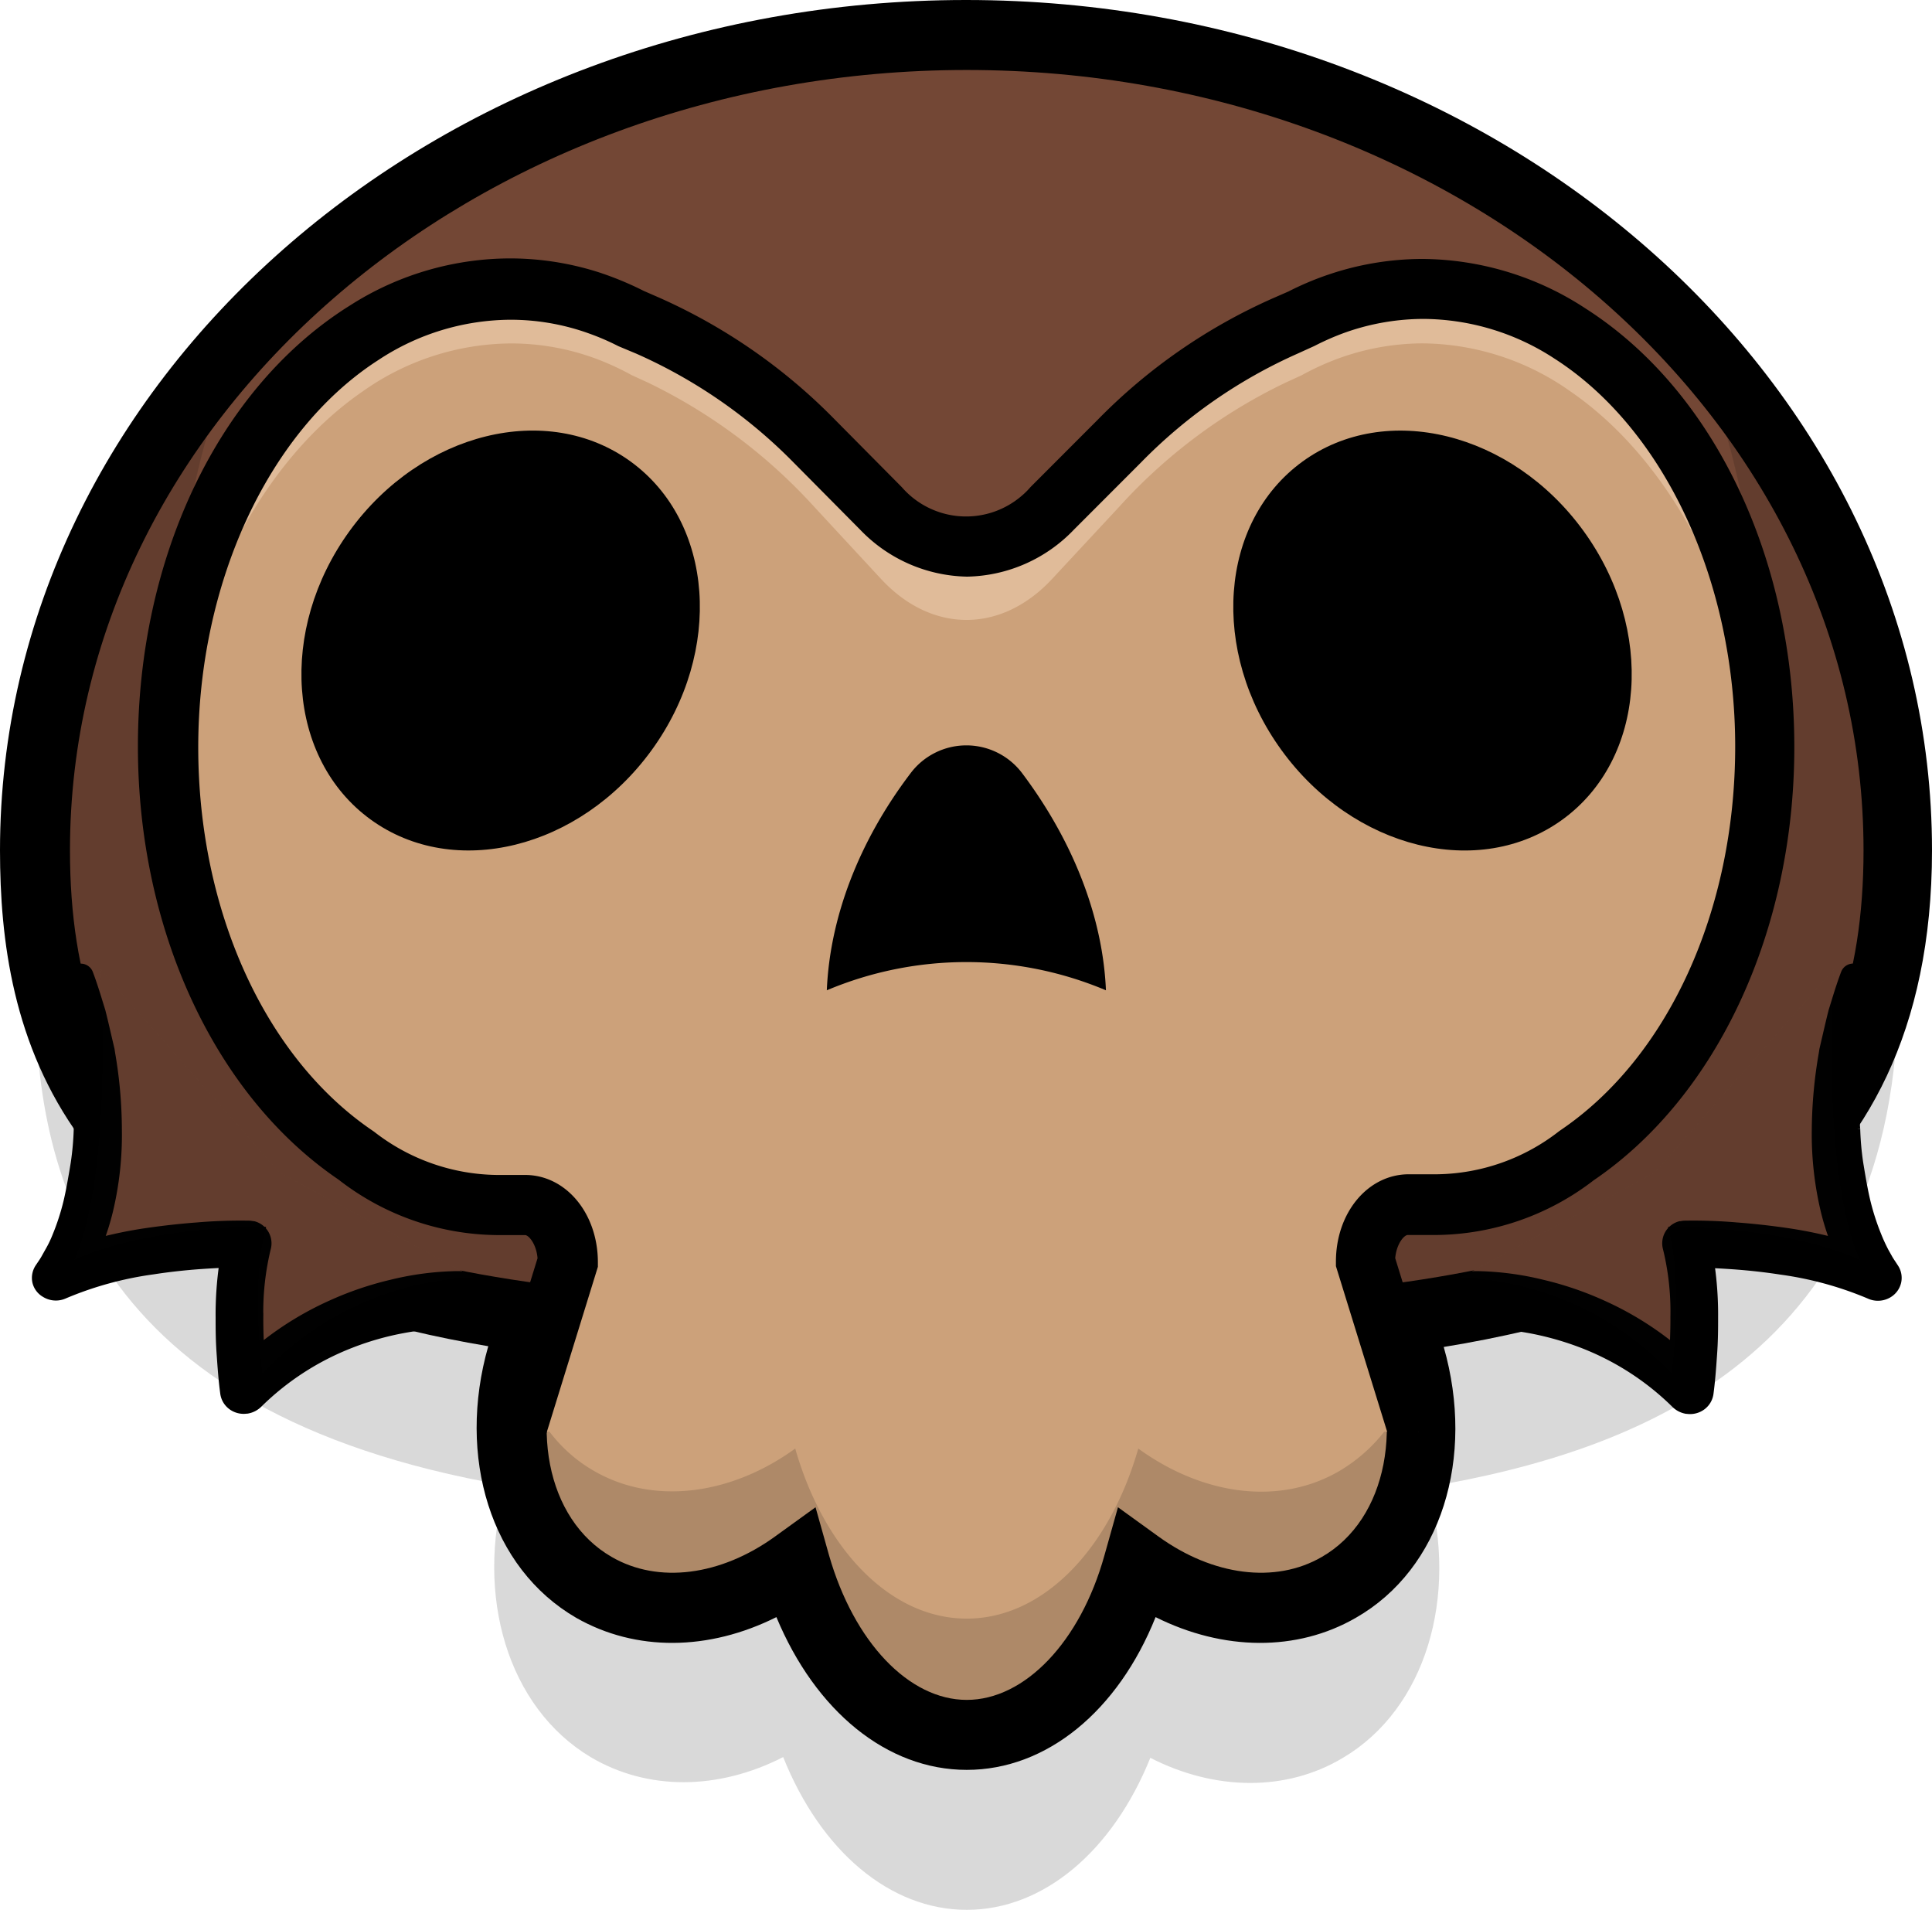 <svg xmlns="http://www.w3.org/2000/svg" viewBox="0 0 256.8 253.8"><defs><style>.cls-1,.cls-4{isolation:isolate;}.cls-1,.cls-4,.cls-5{opacity:0.15;}.cls-2{fill:#734735;}.cls-3{fill:#cca17a;}.cls-4{fill:#090907;}.cls-6{stroke:#000;stroke-miterlimit:10;}.cls-7{fill:#e0bb99;}</style></defs><g id="Layer_2" data-name="Layer 2"><g id="Layer_1-2" data-name="Layer 1"><g id="Layer_2-2" data-name="Layer 2"><g id="Layer_1-2-2" data-name="Layer 1-2"><path class="cls-1" d="M128.5,253.8c-10.2,0-19.4-7.8-24.4-20.3-8.6,4.4-18,4.5-25.6,0-11-6.6-15.4-21.4-11.3-36.1-55.9-9.7-62.5-42.1-62.5-65.9,0-62.3,55.5-113,123.8-113S252.3,69.3,252.3,131.6c0,48.2-34.2,61.2-62.5,66,4.1,14.6-.3,29.5-11.3,36-7.5,4.5-17,4.4-25.6,0C147.9,246,138.7,253.8,128.5,253.8Z"/><path class="cls-2" d="M252.3,113c0-59.8-55.4-108.3-123.8-108.3S4.7,53.2,4.7,113c0,41.8,27,56.9,66.6,62.2C65,189.2,68,204.7,79,211c8.1,4.7,18.3,3.1,26.7-3,3.8,13.3,12.6,22.6,22.8,22.6s19-9.3,22.8-22.6c8.4,6.1,18.7,7.6,26.7,3,10.9-6.3,14-21.8,7.7-35.8C225.3,169.9,252.3,154.7,252.3,113Z"/><polygon class="cls-3" points="76.48 155.34 69.48 186.04 71.13 204.33 81.83 212.78 94.78 213.06 105.7 208 109.9 219.26 118.71 227.14 128.5 230.59 140.54 225.89 148.56 216.16 151.3 208 159.82 213.06 178 211 189.8 197.6 181.5 162.66 76.48 155.34"/><path class="cls-4" d="M80.8,167.6a55.91,55.91,0,0,1,5.4-6.3,6.13,6.13,0,0,0-3.5-10.4C47.5,146,23.3,131.2,23.3,88.3a110.65,110.65,0,0,1,8.6-42.9C14.9,63.9,4.7,87.5,4.7,113.1c0,43.4,29.2,58,71.3,62.8A45.71,45.71,0,0,1,80.8,167.6Z"/><path class="cls-4" d="M225.1,45.26a111.24,111.24,0,0,1,8.6,42.9c0,42.9-24.2,57.7-59.4,62.6a6.13,6.13,0,0,0-3.5,10.4,55.91,55.91,0,0,1,5.4,6.3,53,53,0,0,1,4.8,8.2c42.1-4.8,71.3-19.4,71.3-62.8C252.3,87.4,242.1,63.8,225.1,45.26Z"/><path d="M128.5,235.2c-10.6,0-20.1-7.8-25.3-20.3-9,4.5-18.7,4.6-26.6.1-11.4-6.6-15.9-21.4-11.7-36.1C6.9,169.2,0,136.8,0,113,0,50.7,57.6,0,128.4,0S256.8,50.7,256.8,113c0,48.2-35.5,61.2-64.9,66,4.2,14.7-.3,29.5-11.7,36-7.8,4.5-17.6,4.4-26.6-.1C148.6,227.4,139.1,235.2,128.5,235.2Zm-20.1-34.9,1.8,6.4c3.3,11.5,10.6,19.2,18.3,19.2s15.1-7.7,18.3-19.2l1.8-6.4,5.4,3.9c7.2,5.2,15.5,6.3,21.7,2.7,8.7-5,11.2-17.9,5.8-29.8l-2.6-5.7,6.2-.8c43.9-5.9,62.6-23.1,62.6-57.6,0-57.2-53.5-103.7-119.2-103.7S9.3,55.8,9.3,113c0,34.5,18.7,51.7,62.6,57.6l6.2.8-2.6,5.7c-5.4,12-2.9,24.8,5.8,29.8,6.2,3.6,14.5,2.5,21.7-2.7Z"/><g class="cls-5"><path d="M178,195.5c-8.1,4.7-18.3,3.1-26.7-3-3.8,13.3-12.6,22.6-22.8,22.6s-19-9.3-22.8-22.6c-8.4,6.1-18.7,7.6-26.7,3-5.1-2.9-8.4-7.8-10-13.6-2.9,12,.8,23.8,10,29.1,8.1,4.7,18.3,3.1,26.7-3,3.8,13.3,12.6,22.6,22.8,22.6s19-9.3,22.8-22.6c8.4,6.1,18.7,7.6,26.7,3,9.2-5.3,12.8-17.1,10-29.1A21.43,21.43,0,0,1,178,195.5Z"/></g><path class="cls-2" d="M221.7,163.05c2.12,7.31.5,19.5.5,19.5a40.59,40.59,0,0,0-28.1-12.76l25.88-14,23.77-27c-1.55,30,3.52,38.67,3.52,38.67C236.87,162.74,221.7,163.05,221.7,163.05Z"/><path class="cls-6" d="M193.65,170.58a3.4,3.4,0,0,1,2.3-1.16h.53a39.17,39.17,0,0,1,8.55,1.14,43.39,43.39,0,0,1,8,2.73,42.15,42.15,0,0,1,9.4,5.8c.07-1.43.11-2.81.1-4.09a35.36,35.36,0,0,0-1-9.11,2.53,2.53,0,0,1,1.79-3.11l.1,0a2.7,2.7,0,0,1,.63-.07,67.49,67.49,0,0,1,6.77.24c2.16.16,4.41.41,6.69.74a57.55,57.55,0,0,1,6.26,1.27,33.07,33.07,0,0,1-1.25-4,44,44,0,0,1-1.2-10.84,61.36,61.36,0,0,1,.93-10.13l.08-.52.39-1.67c.27-1.16.53-2.3.83-3.47.51-1.63,1-3.32,1.64-5a1.21,1.21,0,0,1,1.54-.71,1.19,1.19,0,0,1,.8,1.21c-.06,1.35-.18,2.69-.3,4l-.41,6.21a13.25,13.25,0,0,1-.07,1.66c0,1.1-.09,2.24-.09,3.35v1.86c0,1,0,2.09.1,3.14a38.15,38.15,0,0,0,.4,4.51l.2,1.21c.23,1.36.46,2.64.77,3.94a32.36,32.36,0,0,0,1.46,4.5c.26.65.57,1.34.95,2.07l.56,1c.11.19.26.42.37.58l.36.55a2.48,2.48,0,0,1,.38,1.94,2.53,2.53,0,0,1-1.17,1.61,2.74,2.74,0,0,1-2.59.14,46.32,46.32,0,0,0-11.79-3.22c-2-.31-4.16-.55-6.27-.7-1-.07-2-.13-3-.17a46.76,46.76,0,0,1,.48,7.09c0,1.47,0,3.08-.15,5.06-.11,1.59-.23,3.28-.46,5a2.55,2.55,0,0,1-1,1.72,2.69,2.69,0,0,1-2,.51h-.08a2.85,2.85,0,0,1-1.6-.85,36.08,36.08,0,0,0-12.15-7.85,39.66,39.66,0,0,0-7-2,35.2,35.2,0,0,0-3.55-.48c-.66-.07-1.23-.1-1.75-.11h-1.55a3.46,3.46,0,0,1-3.76-3A3.18,3.18,0,0,1,193.65,170.58Z"/><path class="cls-4" d="M221.7,163.05c2.12,7.31.5,19.5.5,19.5a40.59,40.59,0,0,0-28.1-12.76l25.88-14,23.77-27c-1.55,30,3.52,38.67,3.52,38.67C236.87,162.74,221.7,163.05,221.7,163.05Z"/><path class="cls-3" d="M188.57,190.26l-7-22.64c0-4.2,2.55-7.61,5.69-7.61h3.79a30.66,30.66,0,0,0,18.59-6.53c14.83-10,25-30.57,25-54.31,0-24.21-10.57-45.12-25.89-54.91a36.13,36.13,0,0,0-19.6-5.92,35.2,35.2,0,0,0-11.37,1.92h0a37.16,37.16,0,0,0-4.74,2l-2.18,1A71.4,71.4,0,0,0,148.8,58.58l-8.92,8.92c-6.74,6.76-16,6.76-22.75,0l-8.91-8.94a71.88,71.88,0,0,0-22.08-15.3l-2.16-1a37.16,37.16,0,0,0-4.74-2h0a34.93,34.93,0,0,0-11.37-1.91,36.22,36.22,0,0,0-19.6,5.92h0C33,54.08,22.39,75,22.39,99.2c0,23.74,10.17,44.29,25,54.31A30.69,30.69,0,0,0,66,160h3.79c3.13,0,5.68,3.41,5.68,7.61l-7,22.64"/><path class="cls-7" d="M48.23,52h0a34.44,34.44,0,0,1,19.6-6.36A32.49,32.49,0,0,1,79.2,47.66h0a35.64,35.64,0,0,1,4.74,2.18l2.18,1a72.27,72.27,0,0,1,22.07,16.47l8.91,9.62c6.74,7.27,16,7.27,22.75,0l8.92-9.59a71.51,71.51,0,0,1,22.06-16.47l2.18-1a35.64,35.64,0,0,1,4.74-2.18h0a33,33,0,0,1,11.37-2.06A34.44,34.44,0,0,1,208.72,52c14.36,9.86,24.55,30.23,25.77,54.18q.12-2.39.12-4.83c0-26-10.57-48.5-25.89-59A34.38,34.38,0,0,0,189.12,36,33,33,0,0,0,177.75,38h0A36.23,36.23,0,0,0,173,40.21l-2.18,1a71.7,71.7,0,0,0-22.06,16.48l-8.92,9.59c-6.74,7.26-16,7.26-22.75,0l-8.91-9.62A72.27,72.27,0,0,0,86.12,41.19l-2.18-1A36.23,36.23,0,0,0,79.2,38h0a32.43,32.43,0,0,0-11.37-2,34.44,34.44,0,0,0-19.6,6.36h0c-15.3,10.55-25.88,33-25.88,59.05q0,2.44.12,4.83C23.69,82.26,33.88,61.85,48.23,52Z"/><ellipse cx="190.41" cy="85.12" rx="24.8" ry="29.4" transform="translate(-13.67 128.18) rotate(-36)"/><ellipse cx="66.54" cy="85.12" rx="29.4" ry="24.8" transform="translate(-41.43 88.92) rotate(-54)"/><path d="M109.9,131.6c.4-9.6,4.2-19.7,11.1-28.8a9.28,9.28,0,0,1,14.9,0c6.9,9.2,10.7,19.3,11.1,28.8A47.76,47.76,0,0,0,109.9,131.6Z"/><path d="M184.75,191.46l-7.18-23.2v-.6c0-6.51,4.25-11.61,9.69-11.61h3.79a26.92,26.92,0,0,0,16.18-5.72l.17-.12c14.34-9.69,23.24-29.23,23.24-51,0-22-9.43-42.2-24-51.54a32.11,32.11,0,0,0-17.45-5.29,31.41,31.41,0,0,0-10.08,1.7l-.34.12a34.37,34.37,0,0,0-3.89,1.69l-.2.1-2.2,1a67.31,67.31,0,0,0-20.82,14.47l-8.92,8.93a20.14,20.14,0,0,1-14.2,6.24h0a20.18,20.18,0,0,1-14.21-6.24l-8.92-9A67.67,67.67,0,0,0,84.58,47l-2.39-1a32.12,32.12,0,0,0-4-1.72l-.28-.1a30.81,30.81,0,0,0-10.07-1.69,32.11,32.11,0,0,0-17.45,5.29l-.46.3C35.59,57.53,26.35,77.57,26.35,99.3s8.9,41.31,23.24,51l.17.12A27,27,0,0,0,66,156.14h3.79c5.43,0,9.68,5.1,9.68,11.61v.6l-7.18,23.22-7.64-2.36,6.8-22c-.16-1.93-1.19-3.08-1.66-3.08H66a34.77,34.77,0,0,1-21-7.37c-16.45-11.18-26.67-33.22-26.67-57.57,0-25,10.62-47.34,27.72-58.3l1-.63a39.69,39.69,0,0,1,20.74-5.92,38.82,38.82,0,0,1,12,1.91h0l.64.22a43.11,43.11,0,0,1,5.14,2.19l2.06.9a75.64,75.64,0,0,1,23.31,16.17l8.92,9a11.32,11.32,0,0,0,16,1.11,9.7,9.7,0,0,0,1.11-1.11l8.92-8.93a75.11,75.11,0,0,1,23.3-16.16l2.06-.9a39.61,39.61,0,0,1,5.15-2.19l.66-.22a39.13,39.13,0,0,1,12-1.92A40,40,0,0,1,210.76,41c17.11,10.93,27.74,33.27,27.74,58.28,0,24.35-10.22,46.39-26.67,57.57a34.78,34.78,0,0,1-20.92,7.27h-3.79c-.48,0-1.5,1.15-1.67,3.08l6.8,22Z"/><path class="cls-2" d="M9.83,167.45s5.06-8.69,3.52-38.67l23.77,27,25.86,14a40.59,40.59,0,0,0-28.1,12.76s-1.62-12.19.5-19.5C35.36,163.05,20.19,162.74,9.83,167.45Z"/><path class="cls-6" d="M63.41,170.58a3.4,3.4,0,0,0-2.3-1.16h-.54A39.08,39.08,0,0,0,52,170.56a43.39,43.39,0,0,0-8,2.73,42.15,42.15,0,0,0-9.4,5.8c-.07-1.43-.11-2.81-.1-4.09a35.81,35.81,0,0,1,1-9.11,2.53,2.53,0,0,0-1.79-3.11l-.1,0a2.73,2.73,0,0,0-.64-.07,67.39,67.39,0,0,0-6.76.24c-2.16.16-4.41.41-6.7.74a56.39,56.39,0,0,0-6.25,1.27,33.07,33.07,0,0,0,1.25-4,43.47,43.47,0,0,0,1.19-10.84A60.29,60.29,0,0,0,14.81,140l-.08-.52-.39-1.67c-.27-1.16-.53-2.3-.83-3.47-.51-1.63-1-3.32-1.64-5a1.21,1.21,0,0,0-1.54-.71,1.19,1.19,0,0,0-.8,1.21c.06,1.35.18,2.69.3,4l.41,6.21.06,1.66c0,1.1.09,2.24.1,3.35v1.86c0,1,0,2.09-.1,3.14a38.15,38.15,0,0,1-.4,4.51l-.2,1.21c-.24,1.36-.46,2.64-.77,3.94a31.08,31.08,0,0,1-1.46,4.5,14.88,14.88,0,0,1-1,2.07l-.56,1c-.11.19-.26.42-.37.58l-.37.55a2.51,2.51,0,0,0-.37,1.94A2.47,2.47,0,0,0,6,171.93a2.74,2.74,0,0,0,2.59.14,46.32,46.32,0,0,1,11.79-3.22c2-.31,4.16-.55,6.26-.7,1-.07,2-.13,3-.17a46.76,46.76,0,0,0-.48,7.09c0,1.47,0,3.08.15,5.06.11,1.59.23,3.28.46,5a2.55,2.55,0,0,0,1,1.72,2.69,2.69,0,0,0,2,.51h.08a2.85,2.85,0,0,0,1.6-.85,36.08,36.08,0,0,1,12.15-7.85,38,38,0,0,1,7-2,35.2,35.2,0,0,1,3.55-.48c.66-.07,1.23-.1,1.75-.11h1.55a3.47,3.47,0,0,0,3.76-3A3.23,3.23,0,0,0,63.41,170.58Z"/><path class="cls-4" d="M9.83,167.45s5.06-8.69,3.52-38.67l23.77,27,25.86,14a40.59,40.59,0,0,0-28.1,12.76s-1.62-12.19.5-19.5C35.36,163.05,20.19,162.74,9.83,167.45Z"/></g></g></g></g></svg>